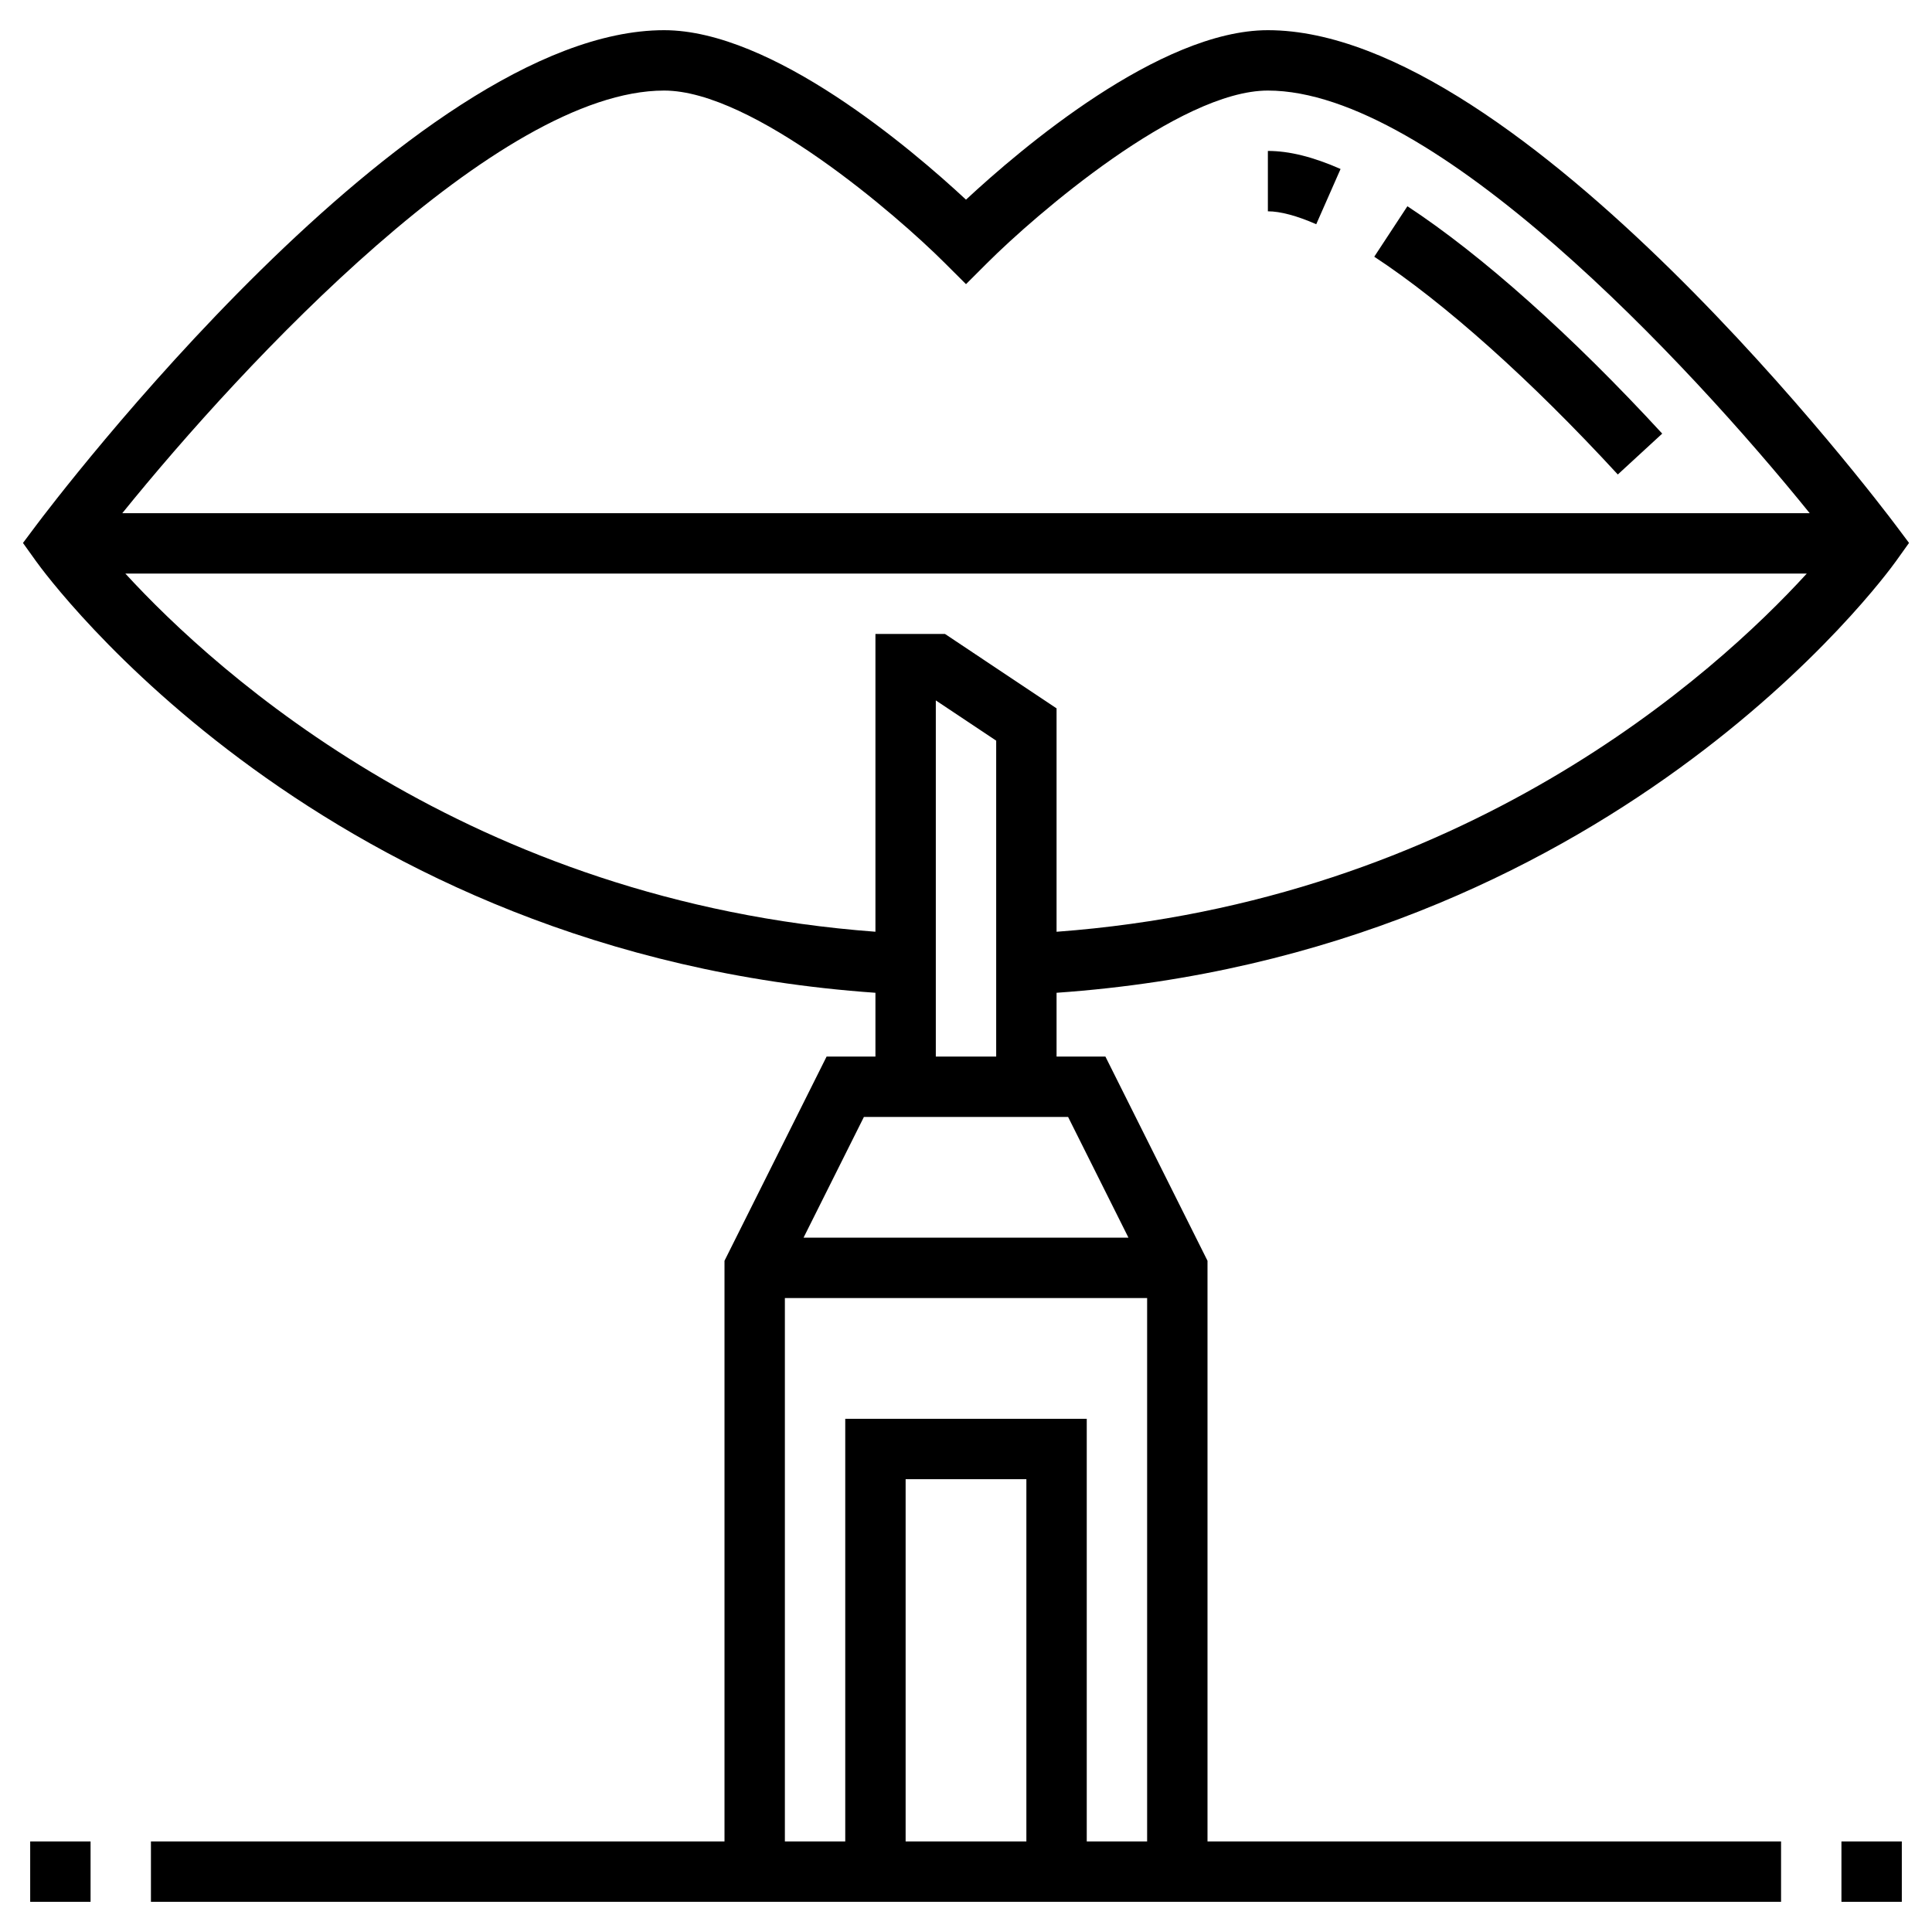 <svg id="Layer_5" enable-background="new 0 0 64 64" height="512" viewBox="0 0 64 64" width="512" xmlns="http://www.w3.org/2000/svg"><g><path d="m62.813 18.581.426-.596-.439-.585c-.502-.67-12.397-16.4-20.8-16.4-3.583 0-8.2 3.94-10 5.614-1.8-1.674-6.417-5.614-10-5.614-8.403 0-20.298 15.73-20.8 16.4l-.439.586.426.595c.386.54 9.52 13.027 27.813 14.306v2.113h-1.618l-3.382 6.764v19.236h-19v2h54v-2h-19v-19.236l-3.382-6.764h-1.618v-2.113c18.293-1.279 27.427-13.765 27.813-14.306zm-40.813-15.581c2.937 0 7.704 4.12 9.293 5.708l.707.705.707-.706c1.589-1.587 6.356-5.707 9.293-5.707 5.494 0 13.899 8.99 17.949 14h-55.898c4.05-5.01 12.455-14 17.949-14zm-17.848 16h55.7c-3.046 3.333-11.371 10.864-24.852 11.866v-7.401l-3.697-2.465h-2.303v9.865c-13.448-1.001-21.791-8.532-24.848-11.865zm29.848 42h-4v-12h4zm2 0v-14h-8v14h-2v-18h12v18zm1.382-20h-10.764l2-4h6.764zm-6.382-6v-11.798l2 1.333v10.465z"/><path d="m61 61h2v2h-2z"/><path d="m1 61h2v2h-2z"/><path d="m44.408 5.598c-.913-.402-1.7-.598-2.408-.598v2c.412 0 .966.148 1.602.428z"/><path d="m53.592 15.718 1.471-1.354c-2.983-3.242-5.981-5.917-8.441-7.532l-1.098 1.672c2.327 1.527 5.192 4.089 8.068 7.214z"/></g></svg>